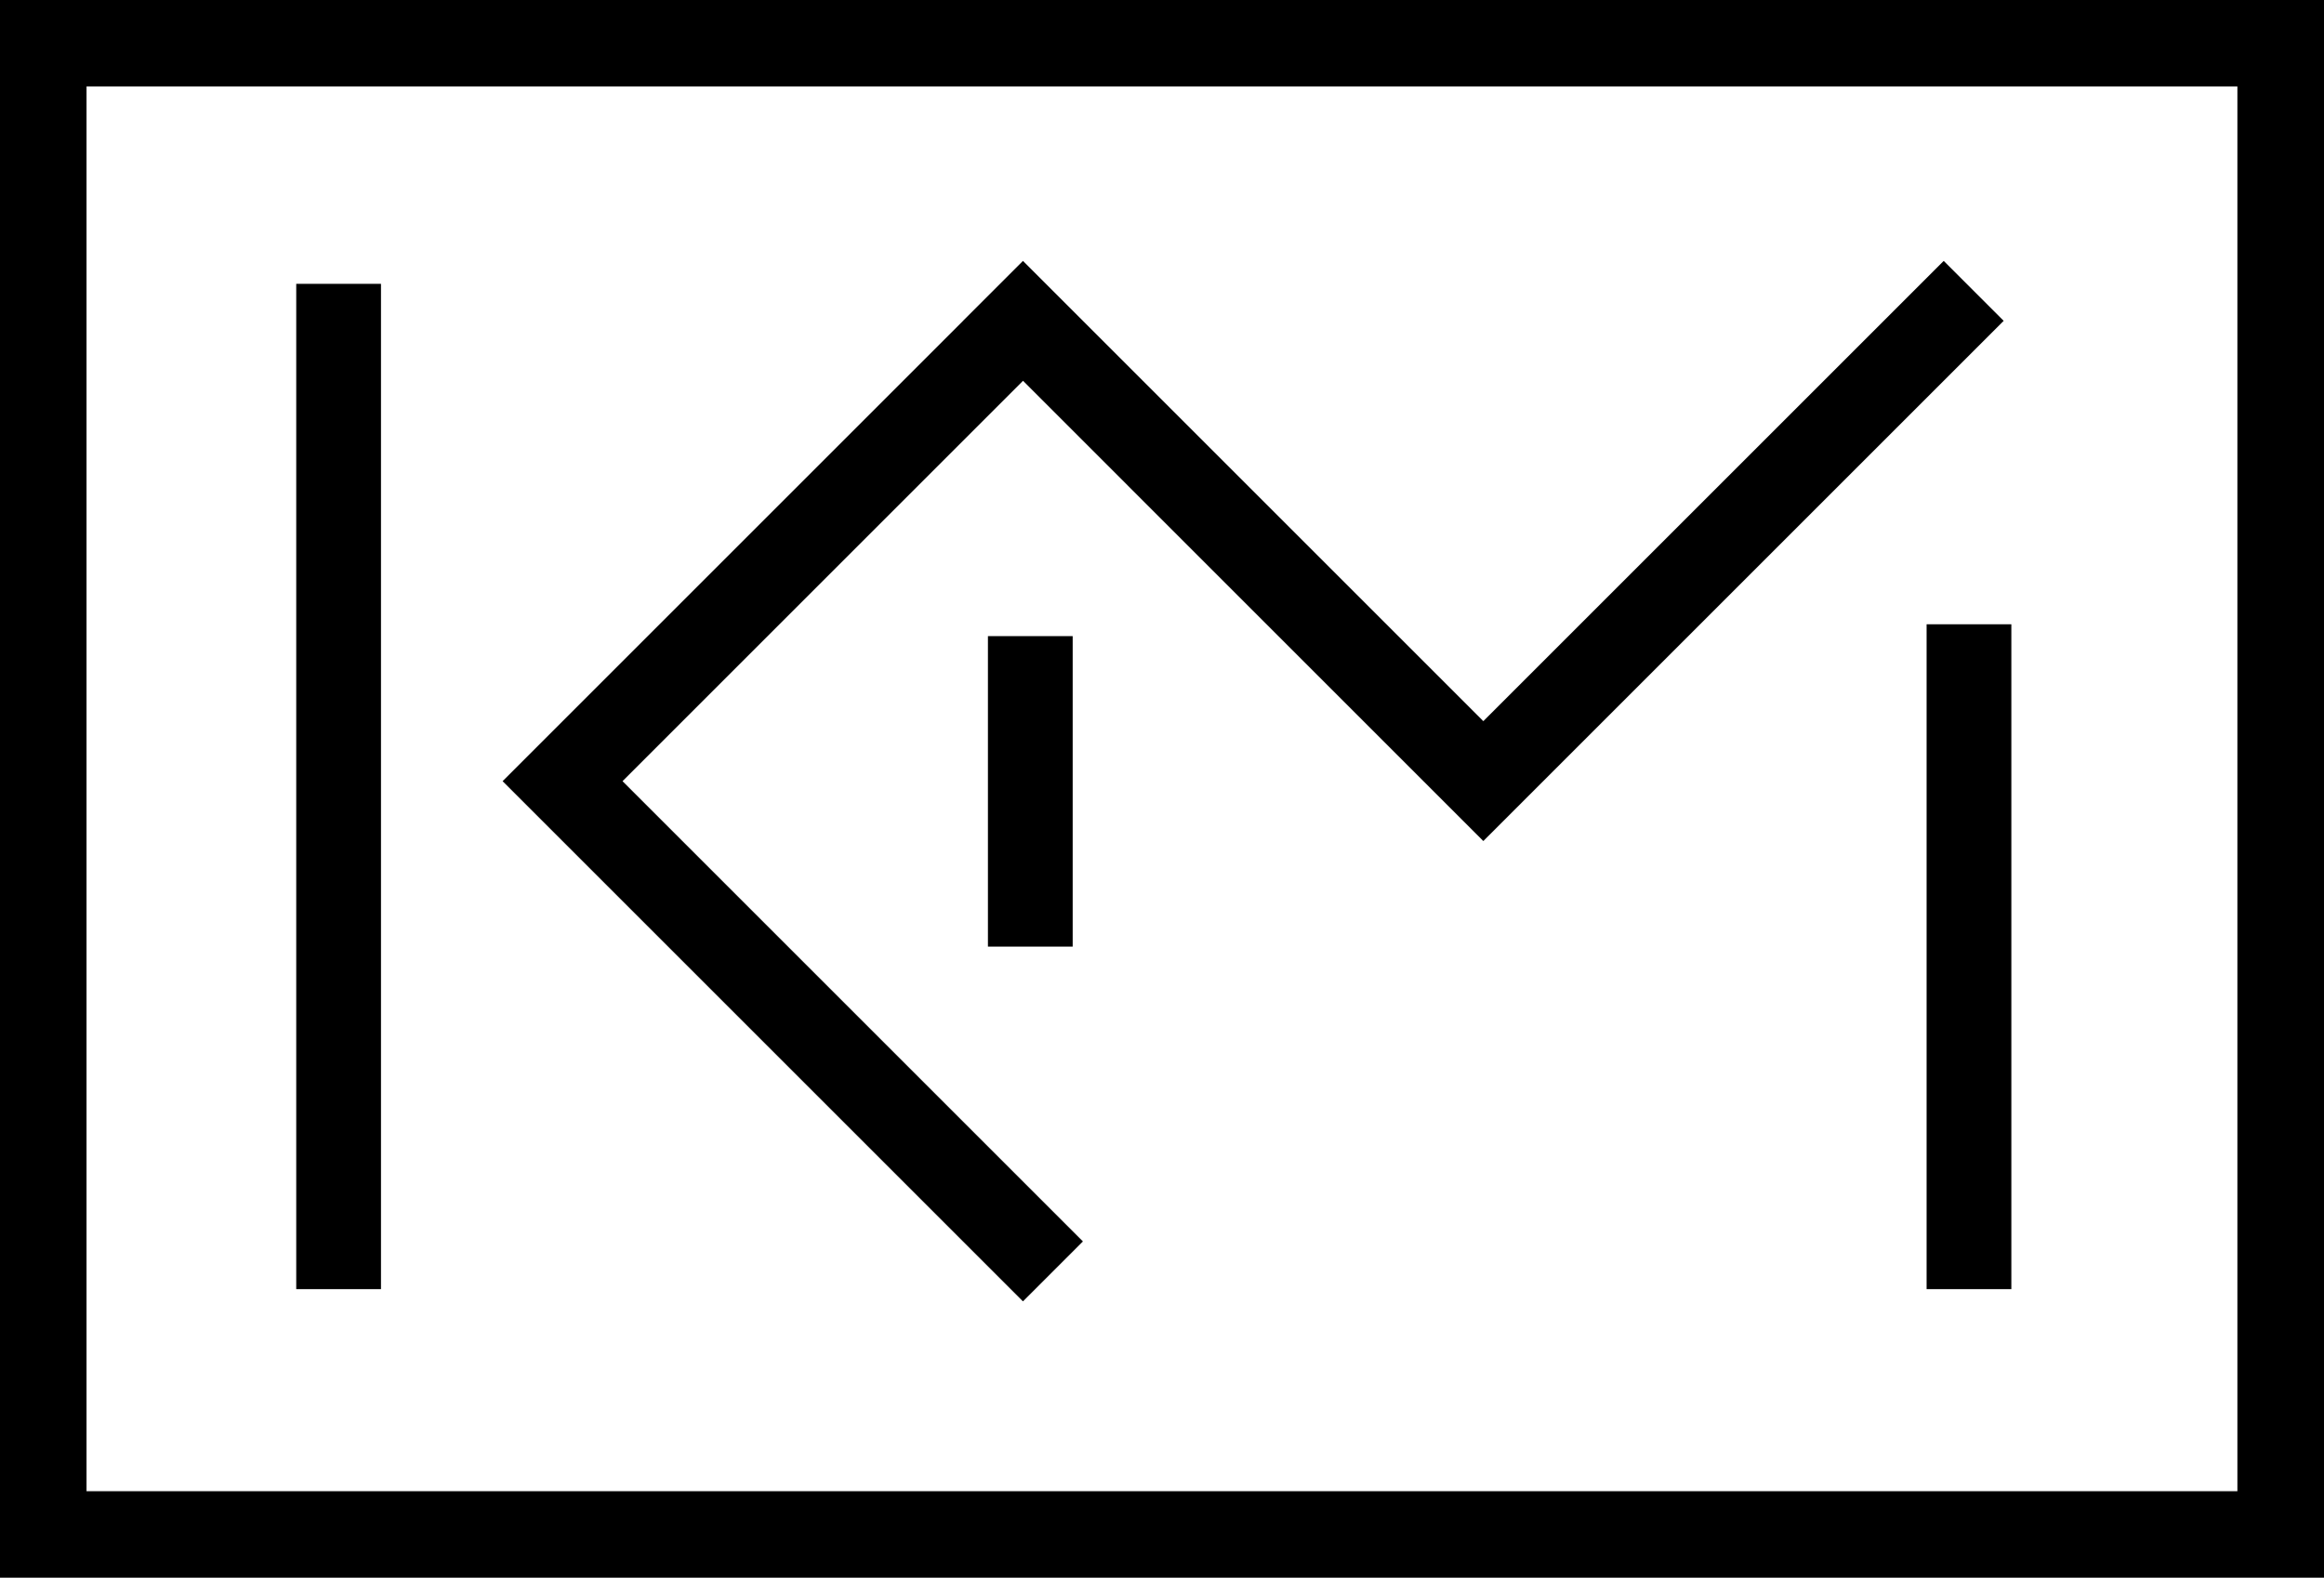 <?xml version="1.0" encoding="UTF-8"?><svg id="Layer_2" xmlns="http://www.w3.org/2000/svg" viewBox="0 0 300 203.72"><g id="Layer_1-2"><g><path d="m300,203.72H0V0h300v203.72ZM11.17,192.55h277.65V11.17H11.17v181.38Z"/><polygon points="191.48 108.6 258.65 41.43 250.91 33.69 191.48 93.12 132.05 33.69 124.31 41.43 124.32 41.43 64.88 100.87 132.05 168.04 139.79 160.3 80.36 100.87 132.06 49.17 191.48 108.6"/><rect x="38.24" y="36.65" width="10.94" height="129.81"/><rect x="248.7" y="80.61" width="10.94" height="85.85"/><rect x="127.53" y="82.14" width="10.94" height="40.09"/></g></g></svg>